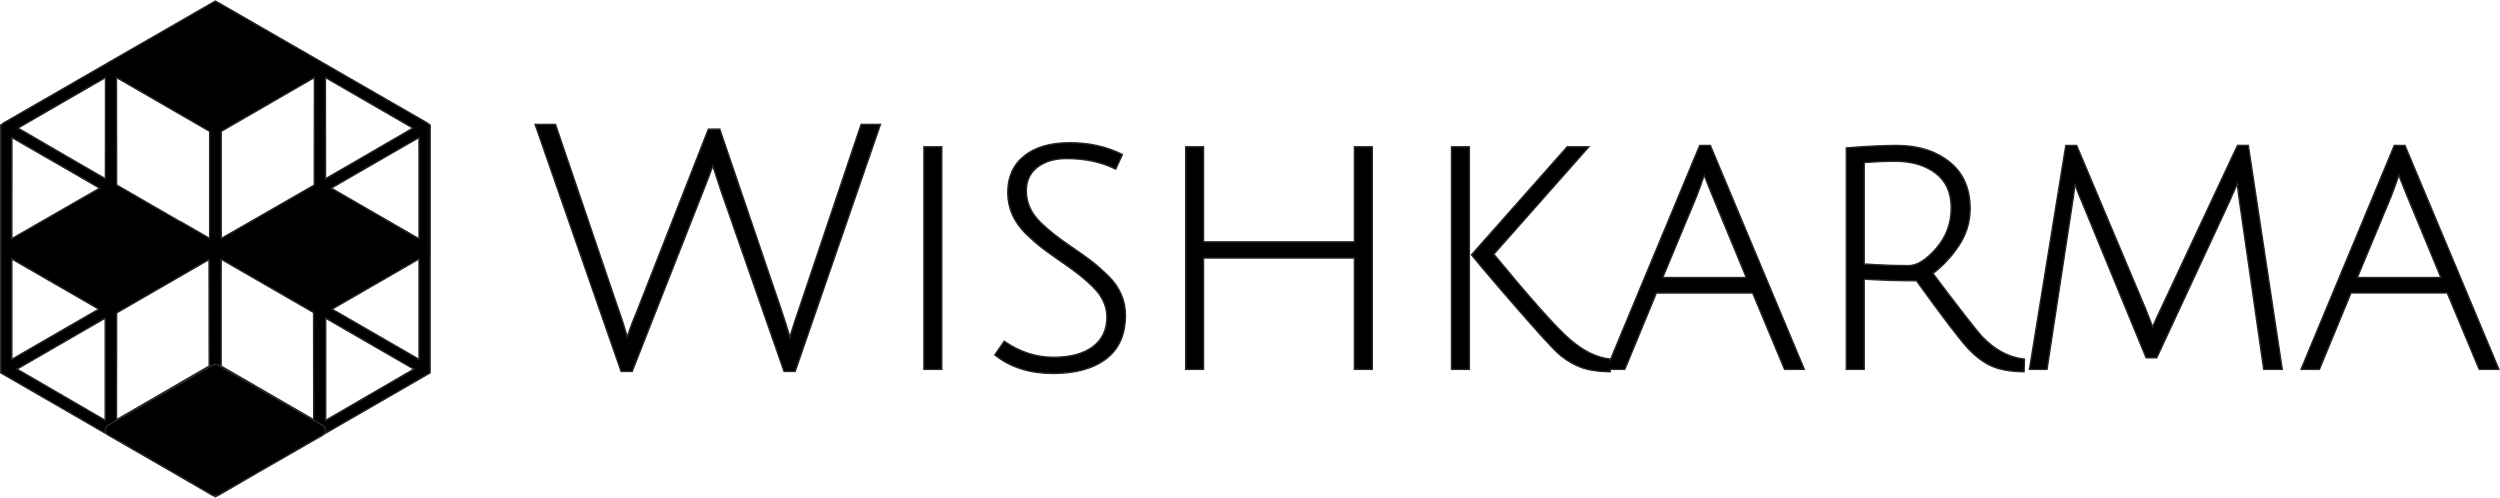 <?xml version="1.0" encoding="UTF-8"?>
<!DOCTYPE svg PUBLIC "-//W3C//DTD SVG 1.1//EN" "http://www.w3.org/Graphics/SVG/1.1/DTD/svg11.dtd">
<!-- Creator: CorelDRAW -->
<svg xmlns="http://www.w3.org/2000/svg" xml:space="preserve" width="2149px" height="428px" style="shape-rendering:geometricPrecision; text-rendering:geometricPrecision; image-rendering:optimizeQuality; fill-rule:evenodd; clip-rule:evenodd"
viewBox="0 0 2143.59 426.511"
 xmlns:xlink="http://www.w3.org/1999/xlink">
 <defs>
  <style type="text/css">
   <![CDATA[
    .fil1 {fill:#2B2A29;fill-rule:nonzero}
    .fil0 {fill:black;fill-rule:nonzero}
   ]]>
  </style>
 </defs>
 <g id="Layer_x0020_1">
  <path class="fil0" d="M279.281 371.194l-0.353 0.204m-91.632 -58.442l89.436 51.636 0.093 0.057c0.69,0.421 1.262,0.995 1.663,1.681l0.038 0.038c0.428,0.749 0.643,1.597 0.643,2.384 0,0.871 -0.247,1.679 -0.67,2.4l0.004 0.002c-0.403,0.693 -0.985,1.283 -1.739,1.735l-0.055 0.037 -89.516 51.398 -0.075 0.038c-0.686,0.379 -1.494,0.595 -2.255,0.629 -0.915,0.044 -1.892,-0.173 -2.731,-0.657l-89.34 -51.581m-1.814 -1.7c-0.455,-0.74 -0.716,-1.557 -0.71,-2.511l-0.007 0c0,-0.795 0.216,-1.628 0.646,-2.381l0.001 0c0.404,-0.706 1.013,-1.324 1.814,-1.792l89.516 -51.403 0.075 -0.037c0.676,-0.376 1.484,-0.595 2.237,-0.629l0.018 0c0.915,-0.044 1.887,0.17 2.729,0.656m-96.309 58.089l-0.009 0.007m96.436 -368.883l178.894 103.003 0.002 -0.004c0.562,0.317 1.025,0.706 1.394,1.14l1.114 0.644 0 0.213 0.033 0.019 0 2.746 0 51.838 0 50.516c0.021,0.181 0.032,0.363 0.032,0.545 0,0.179 -0.011,0.359 -0.032,0.541l0 0.233 0 2.746 -0.033 0.019 0 100.384 0 2.746 -2.389 1.379 -87.5 50.518 -1.322 0.763c-0.251,0.231 -0.532,0.439 -0.842,0.626l-0.055 0.038 -50.452 29.047 -38.717 22.475 -0.025 0.007c-0.398,0.226 -0.807,0.395 -1.213,0.51l-1.577 0.912 -0.001 -0.001 -0.001 0.001 -1.584 -0.914c-0.434,-0.117 -0.856,-0.291 -1.257,-0.528l0.005 -0.007 -34.461 -20.005 -54.727 -31.511c-0.329,-0.192 -0.634,-0.417 -0.908,-0.675l-1.627 -0.941 0 -0.001 -87.144 -50.313 -2.389 -1.379 0 -2.746 0 -100.381 -0.039 -0.022 0 -2.746 0 -51.835 0 -51.838 0 -2.746 0.039 -0.022 0 -0.21 1.166 -0.674c0.357,-0.41 0.795,-0.777 1.312,-1.08l0.018 -0.02 89.033 -51.264c0.177,-0.135 0.365,-0.262 0.567,-0.377l-0.002 -0.006 37.499 -21.533 51.808 -29.83 0.019 0c0.184,-0.104 0.375,-0.197 0.569,-0.278l2.106 -1.215 2.005 1.158c0.236,0.093 0.466,0.204 0.687,0.332l-0.002 0.002zm359.447 262.656l60.257 -153.696 0.249 -0.633 0.676 0 8.442 0 0.71 0 0.231 0.676 52.688 154.859 0 0.007c3.271,9.815 5.67,17.444 7.195,22.886 0.635,-2.342 1.392,-4.922 2.266,-7.735 1.356,-4.357 3.01,-9.316 4.956,-14.864l53.561 -159.227 0.23 -0.679 0.712 0 14.554 0 1.394 0 -0.457 1.318 -72.48 209.875 -0.233 0.673 -0.706 0 -8.149 0 -0.703 0 -0.234 -0.668 -53.852 -154.279 -0.011 -0.035c-0.364,-1.187 -0.766,-2.448 -1.197,-3.768 -0.444,-1.357 -0.867,-2.615 -1.266,-3.768 -0.469,-1.358 -0.873,-2.548 -1.205,-3.572 -0.365,-1.119 -0.697,-2.173 -0.992,-3.163 -0.574,-1.908 -1.143,-3.523 -1.709,-4.844l-0.027 -0.077 -0.67 -2.011c-0.889,2.569 -1.864,5.264 -2.916,8.086 -1.515,4.053 -3.19,8.353 -5.028,12.897l0.001 0 -60.838 154.568 -0.25 0.634 -0.675 0 -8.152 0 -0.703 0 -0.233 -0.668 -73.064 -209.877 -0.458 -1.322 1.396 0 15.427 0 0.712 0 0.23 0.676 53.27 156.606 -0.001 0.001c1.29,3.579 2.447,6.905 3.461,9.972 1.031,3.121 1.968,6.117 2.81,8.986l0 0.005c0.684,2.341 1.271,4.329 1.756,5.968 0.574,-1.885 1.35,-4.161 2.324,-6.83 1.648,-4.512 3.885,-10.173 6.704,-16.98l-0.001 0zm245.32 50.72l0 -188.916 0 -0.995 0.994 0 13.39 0 0.997 0 0 0.995 0 188.916 0 0.995 -0.997 0 -13.39 0 -0.994 0 0 -0.995zm122.38 -179.769c-5.15,0 -9.812,0.617 -13.983,1.848 -4.151,1.225 -7.829,3.064 -11.031,5.513 -3.165,2.422 -5.544,5.332 -7.123,8.727 -1.586,3.407 -2.381,7.32 -2.381,11.733 0,10.199 4.263,19.371 12.787,27.517l0.008 0.007c3.076,2.98 6.607,6.051 10.588,9.212 3.985,3.166 8.42,6.415 13.295,9.747 4.904,3.35 9.047,6.228 12.424,8.634 3.363,2.396 5.985,4.336 7.861,5.817 1.887,1.489 3.942,3.225 6.16,5.202 2.216,1.973 4.65,4.24 7.305,6.795l0.015 0.012c4.838,4.838 8.473,10.062 10.905,15.666 2.434,5.613 3.651,11.59 3.651,17.931 0,8.193 -1.375,15.398 -4.124,21.614 -2.76,6.243 -6.903,11.478 -12.424,15.707 -5.484,4.2 -12.052,7.347 -19.7,9.446 -7.616,2.087 -16.291,3.13 -26.022,3.13 -19.532,0 -35.892,-5.115 -49.073,-15.346l-0.741 -0.576 0.527 -0.769 6.987 -10.188 0.561 -0.816 0.815 0.551c6.525,4.414 13.234,7.722 20.12,9.922 6.88,2.197 13.962,3.296 21.242,3.296 7.289,0 13.766,-0.765 19.427,-2.292 5.627,-1.52 10.452,-3.792 14.47,-6.818 3.99,-3.004 6.983,-6.619 8.976,-10.838 1.996,-4.229 2.996,-9.086 2.996,-14.568 0,-4.708 -1.012,-9.227 -3.032,-13.553 -2.033,-4.35 -5.096,-8.524 -9.181,-12.515l-0.013 -0.008c-2.897,-2.897 -6.28,-5.906 -10.143,-9.026 -3.892,-3.144 -8.278,-6.406 -13.15,-9.781 -5.019,-3.481 -9.184,-6.405 -12.493,-8.774 -3.387,-2.428 -6.078,-4.414 -8.07,-5.959 -1.954,-1.513 -4.083,-3.287 -6.382,-5.317 -2.298,-2.03 -4.758,-4.307 -7.381,-6.834l-0.016 -0.009c-5.031,-5.032 -8.813,-10.474 -11.341,-16.321 -2.53,-5.856 -3.796,-12.102 -3.796,-18.731 0,-6.643 1.183,-12.578 3.545,-17.802 2.368,-5.233 5.922,-9.748 10.659,-13.537 4.713,-3.77 10.322,-6.594 16.825,-8.475 6.479,-1.872 13.837,-2.807 22.072,-2.807 16.451,0 31.25,3.237 44.394,9.709l0.866 0.428 -0.403 0.878 -4.949 10.769 -0.424 0.924 -0.911 -0.441c-5.942,-2.875 -12.343,-5.035 -19.199,-6.473 -6.864,-1.44 -14.197,-2.158 -21.994,-2.158zm246.722 179.769l0 -94.481 -129.29 0 0 94.481 0 0.995 -0.995 0 -13.392 0 -0.995 0 0 -0.995 0 -188.916 0 -0.995 0.995 0 13.392 0 0.995 0 0 0.995 0 80.509 129.29 0 0 -80.509 0 -0.995 0.994 0 13.39 0 0.997 0 0 0.995 0 188.916 0 0.995 -0.997 0 -13.39 0 -0.994 0 0 -0.995zm199.68 -188.259l-80.072 90.476c15.641,18.967 28.857,34.507 39.645,46.618 10.872,12.204 19.225,20.861 25.054,25.968 5.8,5.081 11.59,9.061 17.364,11.937 5.743,2.858 11.47,4.622 17.173,5.288l0.908 0.106 -0.002 0.04 76.075 -182.637 0.256 -0.614 0.662 0 7.858 0 0.661 0 0.257 0.611 79.759 190.082 0.58 1.379 -1.497 0 -14.845 0 -0.661 0 -0.257 -0.614 -27.105 -64.882 -82.512 0 -26.815 64.878 -0.256 0.617 -0.663 0 -11.781 0 -0.035 1.074 -0.031 0.977 -0.977 -0.018c-11.007,-0.196 -19.966,-1.824 -26.875,-4.883 -3.44,-1.524 -6.693,-3.311 -9.759,-5.363 -3.056,-2.046 -5.916,-4.35 -8.575,-6.911 -2.627,-2.53 -6.757,-6.902 -12.383,-13.115 -5.63,-6.214 -12.729,-14.237 -21.297,-24.062 -8.617,-9.885 -16.13,-18.584 -22.53,-26.097 -6.424,-7.537 -11.779,-13.937 -16.062,-19.194l-0.534 -0.653 0.56 -0.63 81.215 -91.693 0.3 -0.339 0.442 0 16.011 0 2.205 0 -1.462 1.653zm-101.047 -0.657l0 188.916 0 0.995 -0.995 0 -13.39 0 -0.995 0 0 -0.995 0 -188.916 0 -0.995 0.995 0 13.39 0 0.995 0 0 0.995zm201.349 23.381c-1.13,3.341 -2.213,6.453 -3.252,9.338 -1.323,3.672 -2.563,6.96 -3.724,9.859l-0.004 0.012 -28.535 68.484 71.541 0 -28.25 -68.197c-2.259,-5.502 -4.106,-10.068 -5.538,-13.698 -0.889,-2.254 -1.636,-4.185 -2.239,-5.798zm121.807 165.536l0 -188.044 0 -0.916 0.918 -0.074c8.313,-0.676 16.04,-1.187 23.172,-1.529 7.136,-0.343 13.606,-0.514 19.403,-0.514 9.025,0 17.274,1.17 24.747,3.503 7.487,2.34 14.194,5.855 20.113,10.542 5.954,4.712 10.421,10.431 13.396,17.152 2.966,6.699 4.452,14.392 4.452,23.069 0,5.819 -0.841,11.427 -2.523,16.815 -1.675,5.376 -4.194,10.534 -7.55,15.471 -3.334,4.902 -6.885,9.336 -10.654,13.298 -3.53,3.714 -7.256,7.026 -11.179,9.929 11.239,14.919 20.376,26.898 27.401,35.934 7.119,9.151 12.02,15.216 14.704,18.189l0 -0.001c5.454,5.646 11.149,10.073 17.075,13.275 5.904,3.19 12.045,5.167 18.42,5.929l0.904 0.107 -0.029 0.912 -0.29 9.023 -0.032 0.977 -0.975 -0.018c-11.006,-0.196 -19.966,-1.824 -26.875,-4.883 -3.464,-1.534 -6.915,-3.6 -10.349,-6.193 -3.417,-2.581 -6.822,-5.69 -10.21,-9.323 -3.367,-3.612 -8.736,-10.26 -16.108,-19.942 -7.275,-9.555 -16.532,-22.113 -27.769,-37.668 -15.181,-0.009 -30.107,-0.474 -44.782,-1.391l0 76.371 0 0.995 -0.997 0 -13.39 0 -0.994 0 0 -0.995zm53.392 -88.032c3.599,0 7.355,-1.21 11.269,-3.632 3.986,-2.469 8.133,-6.189 12.431,-11.157 8.569,-9.902 12.854,-21.428 12.854,-34.573 0,-6.559 -1.111,-12.319 -3.33,-17.28 -2.211,-4.938 -5.532,-9.106 -9.959,-12.495 -4.463,-3.421 -9.596,-5.987 -15.396,-7.697 -5.82,-1.719 -12.327,-2.577 -19.512,-2.577 -3.919,0 -8.127,0.097 -12.625,0.289 -4.244,0.18 -8.828,0.449 -13.742,0.805l0 86.93c6.675,0.456 13.099,0.8 19.27,1.028 6.428,0.239 12.678,0.359 18.741,0.359zm212.204 79.13l-7.86 0 -0.663 0 -0.254 -0.617 -55.016 -133.611 0 0c-1.184,-2.666 -2.355,-5.513 -3.505,-8.538 -0.712,-1.867 -1.429,-3.836 -2.155,-5.904 -0.113,0.786 -0.225,1.599 -0.336,2.441 -0.148,1.129 -0.33,2.563 -0.543,4.319 -0.384,3.182 -0.775,5.863 -1.169,8.035l0.002 0 -21.832 142.927 -0.131 0.846 -0.854 0 -13.098 0 -1.169 0 0.188 -1.154 30.855 -190.082 0.135 -0.836 0.845 0 7.86 0 0.656 0 0.258 0.611 58.798 139.432 0.007 0.014c2.356,5.886 4.106,10.331 5.249,13.333 0.336,0.88 0.623,1.654 0.866,2.321 0.563,-1.467 1.237,-3.104 2.024,-4.909 1.328,-3.046 2.959,-6.554 4.893,-10.52l0.002 0.002 65.487 -139.709 0.27 -0.576 0.628 0 7.86 0 0.855 0 0.13 0.847 28.817 190.082 0.173 1.144 -1.157 0 -13.972 0 -0.861 0 -0.124 -0.855 -20.666 -143.507c-0.68,-4.757 -1.192,-8.725 -1.533,-11.897 -0.115,-1.074 -0.212,-2.059 -0.29,-2.95l-6.763 15.395 -0.008 0.019 -62.002 133.317 -0.271 0.58 -0.631 0zm167.165 -55.598l-26.816 64.878 -0.256 0.617 -0.662 0 -13.681 0 -1.491 0 0.575 -1.377 79.175 -190.082 0.256 -0.614 0.662 0 7.86 0 0.661 0 0.257 0.611 79.759 190.082 0.578 1.379 -1.496 0 -14.846 0 -0.661 0 -0.256 -0.614 -27.107 -64.882 -82.51 0zm41.001 -101.036c-1.129,3.341 -2.213,6.453 -3.252,9.338 -1.322,3.672 -2.563,6.96 -3.722,9.859l-0.005 0.012 -28.535 68.484 71.542 0 -28.25 -68.197c-2.261,-5.502 -4.108,-10.068 -5.54,-13.698 -0.888,-2.254 -1.635,-4.185 -2.238,-5.798zm-1702 166.284l-75.548 -43.618 0 43.938 0 43.535 75.548 -43.856zm-199.848 -126.162l0.09 -0.157 24.66 14.237 0 -42.442 0 -49.316 -12.469 -7.219 -29.61 -17.096 0.005 -0.007 -37.75 -21.791 0.111 92.057 54.964 31.733zm129.813 74.738l74.465 42.993 0 -85.974 -37.689 21.761 -0.019 0 -36.757 21.219zm-274.609 42.989l74.46 -42.99 -36.756 -21.218 -0.019 0 -37.685 -21.759 0 85.967zm179.525 -103.65l6.799 -3.925 0.037 0.062 72.877 -41.847 0.11 -92.157 -37.75 21.791 0.005 0.007 -22.382 12.924 -19.695 11.402 0 49.305 0 42.438zm-99.55 68.466l-75.543 43.614 75.543 43.852 0 -43.527 0 -43.939zm193.956 -111.535l75.142 43.384 0 -52.456 -0.041 -34.277 -52.593 30.283 -22.508 13.066zm-273.931 43.233l75.221 -43.195 -21.051 -12.219 -54.099 -31.151 -0.071 58.909 0 27.656zm169.137 109.29l-0.111 -91.249 -36.781 21.237 -0.018 0 -42.384 24.466 -0.111 91.519 79.404 -45.972zm89.629 45.958l-0.107 -91.831 -41.816 -24.14 -0.018 0 -37.352 -21.566 -0.037 30.359 0 61.254 79.33 45.923zm-178.627 -206.631l0.104 -86.668 -37.783 21.811 0.005 0.007 -11.427 6.598 -25.747 14.905 53.628 31.129 21.22 12.218zm263.674 -43.358l-5.227 -3.025 -31.981 -18.466 0.005 -0.007 -37.75 -21.792 0.105 86.632 22.746 -13.097 52.103 -30.245z"/>
  <path class="fil1" d="M279.573 371.703l-0.352 0.203 0.001 0.001 -0.997 0.576 -0.053 0.053c-0.32,0.318 -0.691,0.609 -1.107,0.858l0 -0.001 -0.035 0.024 -0.029 0.021 -54.266 31.158 -34.902 20.26 -0.062 0.037 -0.025 0.007c-0.187,0.104 -0.39,0.2 -0.6,0.289l0 0.002c-0.198,0.082 -0.406,0.155 -0.613,0.218l-1.449 0.838 -0.264 0.265 -0.097 -0.055 -0.099 0.057 -0.269 -0.269 -1.445 -0.834c-0.22,-0.062 -0.438,-0.139 -0.648,-0.226l-0.002 -0.002c-0.233,-0.098 -0.462,-0.213 -0.679,-0.34l-0.537 -0.316 0.002 -0.004 -33.919 -19.69 0 -0.001 -54.725 -31.51 -0.002 0c-0.186,-0.107 -0.366,-0.227 -0.536,-0.353l0.001 -0.001c-0.15,-0.111 -0.292,-0.229 -0.426,-0.351l-1.574 -0.911 -0.294 -0.17 0 -0.001 -86.849 -50.144 -2.389 -1.379 -0.294 -0.17 0 -0.339 0 -2.746 0 -100.043 -0.039 -0.022 0 -0.338 0 -2.746 0 -51.835 0 -51.838 0 -2.746 0 -0.337 0.039 -0.022 0 -0.211 0.294 -0.171 1.09 -0.63c0.183,-0.2 0.384,-0.396 0.604,-0.576 0.217,-0.177 0.451,-0.345 0.7,-0.496l0.021 -0.024 0.084 -0.048 88.991 -51.239 0.174 -0.127 -0.011 -0.027 0.443 -0.256 37.499 -21.533 0.001 0.002 51.807 -29.83 0.14 -0.08 0.029 0 0.147 -0.078 0.032 -0.016 0.273 -0.124 2.072 -1.194 0.294 -0.168 0.292 0.168 1.96 1.132c0.107,0.044 0.227,0.098 0.355,0.158l0.007 0.005c0.13,0.064 0.257,0.131 0.372,0.198l0.37 0.218 178.152 102.575 0.363 0.204c0.304,0.171 0.585,0.365 0.839,0.571 0.238,0.193 0.455,0.403 0.646,0.62l1.031 0.596 0.294 0.171 0 0.21 0.033 0.019 0 0.342 0 2.746 0 51.838 0 50.492 0.021 0.245 0 0.034 0.008 0.273 0.002 0.016c0,0.185 -0.012,0.376 -0.032,0.569l0 0.205 0 2.746 0 0.342 -0.033 0.019 0 100.043 0 2.746 0 0.339 -0.294 0.17 -2.389 1.379 -0.002 0 -87.147 50.315zm-91.983 -59.256l1.442 0.833 0 -60.836 0.002 0 0.037 -30.359 0.002 -1.017 0.879 0.508 37.213 21.485 0.016 0 0.138 0.08 41.816 24.14 0.294 0.171 0 0.338 0.107 91.831 0 0.14 7.489 4.323 0.009 0.007 0.093 0.057 0.002 0c0.384,0.234 0.739,0.515 1.052,0.83 0.291,0.293 0.549,0.623 0.767,0.98l0.047 0.047 0.04 0.071c0.234,0.41 0.413,0.853 0.534,1.299 0.124,0.462 0.187,0.931 0.187,1.377 0,0.475 -0.068,0.939 -0.192,1.384l0 0.002 -0.08 0.259 86.649 -50.026 -0.001 -0.001 2.094 -1.21 0 -2.407 0 -100.384 0 -0.342 0.033 -0.019 0 -2.404 0 -0.233 0 -0.026 0.005 -0.041c0.018,-0.153 0.027,-0.312 0.027,-0.474l0.002 0 -0.007 -0.223 -0.001 0 -0.024 -0.272 -0.002 -0.051 0 -50.516 0 -51.838 0 -2.404 -0.033 -0.019 0 -0.217 -0.82 -0.474 -0.087 -0.049 -0.067 -0.08c-0.165,-0.194 -0.352,-0.38 -0.558,-0.548l-0.002 -0.002c-0.138,-0.113 -0.286,-0.221 -0.444,-0.322l-0.234 -0.135 -178.894 -103.003 -0.167 -0.095 -0.015 -0.009 -0.008 -0.005 -0.099 -0.049 0 0.001c-0.091,-0.042 -0.199,-0.091 -0.319,-0.138l-0.033 -0.013 -0.045 -0.026 -1.712 -0.988 -1.813 1.045 -0.033 0.02 -0.018 0.007 -0.286 0.13 -0.251 0.132 -0.131 0.07 -0.008 0 -51.669 29.75 0 0.002 -37.055 21.278 0.002 0.007 -0.446 0.253c-0.084,0.047 -0.168,0.101 -0.253,0.158l-0.007 0.005c-0.082,0.053 -0.163,0.112 -0.237,0.168l-0.025 0.02 -0.042 0.024 -88.947 51.215 -0.018 0.02 -0.081 0.047c-0.227,0.134 -0.439,0.283 -0.631,0.439 -0.196,0.16 -0.376,0.338 -0.536,0.521l-0.066 0.077 -0.081 0.046 -0.872 0.504 0 0.209 -0.039 0.022 0 2.408 0 51.838 0 51.835 0 2.409 0.039 0.022 0 0.337 0 100.381 0 2.407 2.094 1.21 86.704 50.06c-0.048,-0.128 -0.092,-0.258 -0.131,-0.39 -0.085,-0.29 -0.146,-0.594 -0.178,-0.911l-0.037 0 0 -0.589c0,-0.448 0.064,-0.914 0.186,-1.372l0.002 -0.002c0.121,-0.446 0.302,-0.885 0.535,-1.296l0.001 -0.002 0.027 -0.047 0.143 -0.25 0.014 0c0.194,-0.29 0.423,-0.568 0.686,-0.827 0.335,-0.329 0.723,-0.628 1.159,-0.882l0.005 -0.005 6.903 -3.964 0 -0.259 0.111 -91.519 0.001 -0.338 0.293 -0.171 42.384 -24.466 0.139 -0.08 0.015 0 36.642 -21.157 0.88 -0.508 0.001 1.017 0.111 91.21 2.036 -1.169 0.037 -0.018 0.067 -0.033c0.369,-0.201 0.772,-0.364 1.182,-0.479 0.426,-0.12 0.869,-0.192 1.295,-0.211l0.025 -0.002 0.018 0 0 0.001c0.507,-0.021 1.037,0.029 1.554,0.153l0.002 0c0.509,0.123 1.008,0.317 1.468,0.582zm88.847 52.653l0 0.001 -89.436 -51.636c-0.364,-0.211 -0.757,-0.364 -1.154,-0.459 -0.413,-0.099 -0.841,-0.138 -1.253,-0.119l-0.027 0.002 -0.018 0 0 -0.001c-0.325,0.018 -0.668,0.074 -1.001,0.167 -0.331,0.093 -0.657,0.224 -0.951,0.388l-0.029 0.015 -0.039 0.019 -89.516 51.403 -0.001 -0.001c-0.348,0.204 -0.658,0.442 -0.922,0.702 -0.266,0.263 -0.491,0.557 -0.671,0.872l-0.061 0.107c-0.159,0.297 -0.282,0.605 -0.365,0.913l0.001 0c-0.074,0.279 -0.121,0.561 -0.137,0.842l-0.002 0.229c-0.002,0.416 0.054,0.806 0.16,1.17 0.104,0.358 0.264,0.702 0.465,1.031l-0.446 0.274 1.05 0.608 0.058 0.033 0.051 0.048c0.121,0.114 0.249,0.22 0.377,0.316l0.002 0c0.135,0.101 0.278,0.196 0.421,0.278l0 0.001 0.046 0.027 0.049 -0.086 89.34 51.581 0 0.001c0.364,0.209 0.757,0.363 1.154,0.458l0.002 0c0.413,0.1 0.841,0.139 1.252,0.12l0.002 0c0.34,-0.015 0.696,-0.073 1.039,-0.168 0.332,-0.092 0.658,-0.223 0.955,-0.388l0.022 -0.011 0.047 -0.024 -0.001 -0.001 35.562 -20.419 3.499 -2.031 0.002 0 50.425 -29.03 0.044 -0.031 0.029 -0.019c0.133,-0.079 0.266,-0.17 0.393,-0.264l0.002 0c0.127,-0.094 0.246,-0.192 0.35,-0.287l0.055 -0.051 0.048 -0.028 0.177 -0.101c0.152,-0.167 0.289,-0.348 0.409,-0.534l0.095 -0.163c0.191,-0.324 0.342,-0.673 0.443,-1.034l0.001 0c0.092,-0.336 0.144,-0.694 0.144,-1.068 0,-0.351 -0.049,-0.715 -0.145,-1.073 -0.086,-0.32 -0.216,-0.646 -0.383,-0.951l-0.027 -0.027 -0.044 -0.074c-0.173,-0.296 -0.388,-0.573 -0.633,-0.82l-0.001 -0.002c-0.243,-0.246 -0.523,-0.468 -0.829,-0.654l0.001 -0.001 -0.082 -0.049zm269.874 -100.489l60.257 -153.696 0.249 -0.633 0.147 -0.375 0.401 0 0.676 0 8.442 0 0.71 0 0.421 0 0.137 0.401 0.231 0.676 52.688 154.859 0.032 0.094 0 0.013c2.875,8.631 5.076,15.568 6.598,20.806l0.488 -1.688c0.371,-1.269 0.781,-2.621 1.225,-4.05 0.676,-2.178 1.432,-4.514 2.262,-7l0.001 0c0.836,-2.511 1.739,-5.144 2.7,-7.886l53.559 -159.22 0 -0.002 0.23 -0.679 0.137 -0.401 0.421 0 0.712 0 14.554 0 1.394 0 0.826 0 -0.271 0.78 -0.457 1.318 -72.48 209.875 -0.233 0.673 -0.138 0.398 -0.417 0 -0.706 0 -8.149 0 -0.703 0 -0.416 0 -0.139 -0.396 -0.234 -0.668 -53.852 -154.279 -0.009 -0.025 -0.011 -0.035 0.001 0 -0.569 -1.824 -0.001 0 -0.622 -1.93 -0.001 0 -0.648 -1.955 0.001 0 -0.617 -1.808 -0.654 -1.912 -0.554 -1.667 0 -0.002 -0.523 -1.63 -0.002 -0.005c-0.172,-0.55 -0.331,-1.067 -0.471,-1.538 -0.286,-0.952 -0.57,-1.826 -0.848,-2.615 -0.283,-0.802 -0.563,-1.527 -0.838,-2.168l-0.014 -0.034 -0.027 -0.077 -0.002 -0.012 -0.126 -0.378 -0.832 2.33c-0.492,1.363 -1,2.746 -1.521,4.144 -0.767,2.052 -1.57,4.154 -2.405,6.299l0 0.002c-0.799,2.047 -1.644,4.176 -2.535,6.381l-0.088 0.224 -60.838 154.568 -0.25 0.634 -0.147 0.375 -0.401 0 -0.675 0 -8.152 0 -0.703 0 -0.416 0 -0.139 -0.396 -0.233 -0.668 -73.064 -209.877 0 -0.002 -0.458 -1.322 -0.27 -0.78 0.825 0 1.396 0 15.427 0 0.712 0 0.422 0 0.135 0.401 0.23 0.676 53.27 156.606 0.064 0.186c0.617,1.714 1.209,3.38 1.767,4.991 0.61,1.76 1.154,3.36 1.632,4.8 0.507,1.535 1.001,3.071 1.478,4.597 0.466,1.495 0.914,2.965 1.336,4.407l0.025 0.085 0 0.005 0.928 3.162 0.259 0.879 0.435 -1.301c0.383,-1.129 0.823,-2.37 1.317,-3.721 0.838,-2.296 1.812,-4.845 2.918,-7.646l0.001 0c1.087,-2.754 2.337,-5.839 3.75,-9.247l0.039 -0.1zm61.352 -153.267l-59.942 152.892 0.019 0 -0.331 0.799 -0.002 0.005 -0.004 0.008c-1.389,3.353 -2.653,6.47 -3.786,9.342l0 0.002c-1.129,2.859 -2.1,5.4 -2.908,7.613 -0.481,1.315 -0.916,2.548 -1.308,3.698 -0.391,1.149 -0.729,2.186 -1.007,3.103l-0.57 1.879 -0.556 -1.884 -0.803 -2.721 -0.953 -3.247 -0.025 -0.084 0 -0.005c-0.41,-1.401 -0.848,-2.838 -1.306,-4.307 -0.458,-1.467 -0.952,-2.996 -1.474,-4.578 -0.537,-1.624 -1.08,-3.223 -1.622,-4.786 -0.573,-1.652 -1.186,-3.378 -1.832,-5.171l-0.126 -0.352 0.005 -0.005 -53.152 -156.26 -0.093 -0.276 -0.291 0 -15.427 0 -0.57 0 0.186 0.54 0.001 0 73.064 209.877 0.095 0.272 0.286 0 8.152 0 0.274 0 0.102 -0.259 60.522 -153.765 -0.009 0 0.326 -0.808c0.905,-2.237 1.78,-4.44 2.622,-6.6l0.001 0c0.843,-2.169 1.646,-4.266 2.4,-6.282 0.529,-1.422 1.037,-2.801 1.516,-4.13 0.488,-1.351 0.953,-2.668 1.395,-3.942l0.567 -1.632 0.545 1.639 0.667 1.999 0.001 0 0.024 0.065c0.286,0.671 0.574,1.412 0.855,2.213 0.29,0.821 0.58,1.714 0.867,2.669 0.153,0.516 0.31,1.027 0.466,1.527l-0.001 0 0.521 1.623 0.001 0 0.549 1.653 0.654 1.912 0.618 1.813 0.002 0.005 0.648 1.955 0 0.005 0.623 1.934 0 0.002 0.576 1.839 0.002 0.004 0.011 0.035 -0.001 0 53.844 154.254 0.095 0.272 0.287 0 8.149 0 0.289 0 0.095 -0.274 72.48 -209.875 0.186 -0.538 -0.568 0 -14.554 0 -0.29 0 -0.094 0.278 -0.001 0 -53.56 159.225 -0.002 0.007c-0.982,2.802 -1.884,5.429 -2.696,7.869l0 0.002c-0.823,2.467 -1.576,4.793 -2.252,6.971 -0.429,1.381 -0.836,2.728 -1.22,4.038 -0.379,1.296 -0.729,2.526 -1.04,3.677l-0.557 2.061 -0.576 -2.054c-1.524,-5.441 -3.922,-13.064 -7.187,-22.861l-0.032 -0.095 -52.656 -154.766 -0.094 -0.276 -0.29 0 -8.442 0 -0.276 0 -0.101 0.258zm183.926 204.201l0 -188.916 0 -0.995 0 -0.589 0.589 0 0.994 0 13.39 0 0.997 0 0.589 0 0 0.589 0 0.995 0 188.916 0 0.995 0 0.589 -0.589 0 -0.997 0 -13.39 0 -0.994 0 -0.589 0 0 -0.589 0 -0.995zm1.178 -188.916l0 188.916 0 0.406 0.405 0 13.39 0 0.408 0 0 -0.406 0 -188.916 0 -0.406 -0.408 0 -13.39 0 -0.405 0 0 0.406zm121.791 9.736c-2.559,0 -4.988,0.153 -7.28,0.455 -2.294,0.303 -4.474,0.76 -6.537,1.369 -2.046,0.603 -3.975,1.358 -5.773,2.257l0 0.002c-1.808,0.904 -3.5,1.957 -5.067,3.156 -1.547,1.184 -2.903,2.487 -4.059,3.905 -1.156,1.415 -2.119,2.951 -2.887,4.601l0 0.002c-0.775,1.667 -1.359,3.454 -1.745,5.358 -0.385,1.908 -0.581,3.953 -0.581,6.127 0,5.014 1.048,9.776 3.142,14.282 2.099,4.516 5.254,8.788 9.459,12.807l0.015 0.014c1.516,1.469 3.163,2.976 4.931,4.515 1.759,1.529 3.632,3.083 5.613,4.657 2,1.59 4.102,3.191 6.295,4.798 2.209,1.619 4.533,3.262 6.964,4.924 2.506,1.712 4.77,3.271 6.789,4.673 2.017,1.402 3.9,2.725 5.645,3.967 1.679,1.196 3.181,2.283 4.498,3.258 1.317,0.974 2.448,1.835 3.387,2.576 0.957,0.755 1.948,1.567 2.971,2.43 1.041,0.879 2.115,1.812 3.216,2.793 1.094,0.974 2.263,2.04 3.497,3.189 1.202,1.119 2.469,2.318 3.797,3.596l0.035 0.027 0.016 0.016c2.437,2.437 4.58,4.982 6.42,7.625 1.835,2.639 3.373,5.382 4.606,8.226 2.467,5.69 3.701,11.746 3.701,18.163 0,8.274 -1.392,15.56 -4.175,21.851 -1.398,3.164 -3.152,6.078 -5.253,8.735 -2.1,2.655 -4.554,5.059 -7.353,7.202 -2.769,2.12 -5.819,3.98 -9.139,5.572 -3.314,1.589 -6.904,2.914 -10.763,3.973 -3.845,1.053 -7.948,1.844 -12.303,2.367 -4.361,0.524 -8.988,0.787 -13.873,0.787 -9.824,0 -18.856,-1.289 -27.094,-3.864 -8.245,-2.577 -15.693,-6.448 -22.338,-11.606l-0.002 0 -0.741 -0.576 -0.436 -0.339 0.312 -0.457 0.527 -0.769 6.987 -10.188 0.561 -0.816 0.332 -0.482 0.482 0.325 0.815 0.551c3.242,2.192 6.528,4.112 9.855,5.752 3.329,1.642 6.704,3.01 10.113,4.098 3.413,1.09 6.876,1.908 10.384,2.451 3.497,0.543 7.06,0.815 10.681,0.815 3.625,0 7.043,-0.19 10.255,-0.569l0.002 0c3.21,-0.378 6.219,-0.946 9.019,-1.702 2.78,-0.75 5.363,-1.688 7.742,-2.808 2.374,-1.119 4.551,-2.423 6.526,-3.911 1.955,-1.472 3.671,-3.097 5.137,-4.869 1.465,-1.768 2.688,-3.688 3.662,-5.751 0.978,-2.073 1.714,-4.303 2.203,-6.683 0.489,-2.381 0.735,-4.928 0.735,-7.635 0,-2.317 -0.249,-4.584 -0.742,-6.792 -0.495,-2.215 -1.24,-4.389 -2.232,-6.512 -0.999,-2.137 -2.255,-4.237 -3.763,-6.292 -1.5,-2.047 -3.255,-4.052 -5.255,-6.01l-0.026 -0.016 -0.037 -0.037c-1.45,-1.45 -3.012,-2.92 -4.679,-4.403 -1.686,-1.5 -3.492,-3.029 -5.415,-4.581 -1.957,-1.58 -4.021,-3.179 -6.187,-4.79 -2.188,-1.626 -4.499,-3.283 -6.928,-4.966 -2.581,-1.789 -4.883,-3.395 -6.892,-4.806 -2.132,-1.496 -4,-2.821 -5.61,-3.972 -1.636,-1.173 -3.157,-2.277 -4.566,-3.317 -1.369,-1.012 -2.547,-1.899 -3.521,-2.655 -0.959,-0.742 -1.986,-1.569 -3.073,-2.475 -1.074,-0.894 -2.189,-1.853 -3.338,-2.868 -1.137,-1.004 -2.331,-2.086 -3.579,-3.239 -1.246,-1.153 -2.502,-2.341 -3.764,-3.555l-0.029 -0.016 -0.054 -0.054c-2.536,-2.536 -4.763,-5.183 -6.676,-7.937 -1.907,-2.746 -3.505,-5.604 -4.786,-8.569 -1.28,-2.964 -2.243,-6.029 -2.883,-9.192 -0.641,-3.166 -0.964,-6.426 -0.964,-9.771 0,-3.356 0.3,-6.54 0.898,-9.544l0 -0.002c0.598,-3.007 1.501,-5.843 2.7,-8.497 1.204,-2.662 2.712,-5.142 4.515,-7.433 1.798,-2.285 3.905,-4.395 6.313,-6.321 4.774,-3.818 10.452,-6.68 17.028,-8.581 3.264,-0.942 6.755,-1.652 10.465,-2.123 3.717,-0.472 7.642,-0.709 11.771,-0.709 8.264,0 16.119,0.814 23.56,2.442 7.444,1.627 14.478,4.072 21.094,7.329l0.866 0.428 0.511 0.253 -0.238 0.517 -0.403 0.878 -4.949 10.769 -0.424 0.924 -0.25 0.547 -0.54 -0.262 -0.911 -0.441c-2.95,-1.427 -6.015,-2.679 -9.19,-3.748 -3.178,-1.071 -6.472,-1.966 -9.874,-2.679 -3.411,-0.715 -6.941,-1.253 -10.58,-1.609 -3.634,-0.356 -7.4,-0.535 -11.295,-0.535zm-7.431 -0.709c2.363,-0.311 4.843,-0.469 7.431,-0.469 3.905,0 7.708,0.183 11.405,0.544 3.688,0.362 7.26,0.905 10.709,1.628 3.449,0.723 6.786,1.63 10.006,2.714 3.224,1.086 6.335,2.357 9.329,3.805l0.372 0.18 0.173 -0.378 4.949 -10.769 0.165 -0.359 -0.355 -0.176c-6.526,-3.214 -13.469,-5.626 -20.821,-7.233 -7.354,-1.608 -15.128,-2.414 -23.312,-2.414 -4.105,0 -7.98,0.233 -11.622,0.695 -3.644,0.463 -7.074,1.16 -10.286,2.087 -6.429,1.858 -11.973,4.65 -16.623,8.368 -2.327,1.861 -4.369,3.909 -6.12,6.133 -1.748,2.221 -3.208,4.619 -4.369,7.188 -1.161,2.569 -2.036,5.32 -2.618,8.245 -0.582,2.925 -0.874,6.033 -0.874,9.316 0,3.283 0.313,6.467 0.935,9.541 0.624,3.082 1.561,6.07 2.81,8.959 1.245,2.88 2.805,5.669 4.675,8.361 1.854,2.668 4.019,5.244 6.492,7.723l0.002 0.001 0.057 0.054c1.339,1.291 2.609,2.491 3.803,3.596 1.212,1.12 2.4,2.196 3.56,3.221 1.15,1.015 2.256,1.966 3.31,2.845 1.035,0.862 2.053,1.681 3.043,2.447 1.014,0.788 2.183,1.669 3.502,2.643 1.279,0.945 2.802,2.049 4.552,3.303 1.696,1.215 3.569,2.542 5.6,3.967 2.151,1.51 4.446,3.111 6.883,4.802 2.441,1.692 4.764,3.357 6.961,4.99 2.213,1.646 4.29,3.254 6.225,4.816 1.94,1.567 3.761,3.109 5.46,4.619 1.696,1.509 3.263,2.982 4.695,4.413l0.041 0.04c2.065,2.017 3.877,4.085 5.425,6.197 1.55,2.112 2.845,4.278 3.878,6.49 1.027,2.2 1.8,4.455 2.315,6.757 0.516,2.307 0.775,4.657 0.775,7.044 0,2.772 -0.256,5.398 -0.763,7.87 -0.509,2.476 -1.273,4.793 -2.29,6.949 -1.018,2.155 -2.292,4.157 -3.818,5.998 -1.523,1.84 -3.305,3.528 -5.335,5.057 -2.039,1.536 -4.287,2.883 -6.733,4.036 -2.444,1.151 -5.092,2.113 -7.94,2.881 -2.858,0.772 -5.922,1.351 -9.186,1.735 -3.263,0.385 -6.73,0.578 -10.393,0.578 -3.659,0 -7.281,-0.278 -10.86,-0.834 -3.571,-0.552 -7.093,-1.384 -10.558,-2.491 -3.474,-1.11 -6.903,-2.499 -10.28,-4.164 -3.38,-1.666 -6.712,-3.612 -9.992,-5.83l-0.333 -0.225 -0.229 0.333 -6.987 10.188 -0.213 0.312 0.304 0.237 -0.001 0.001c6.533,5.069 13.858,8.876 21.967,11.411 8.121,2.539 17.038,3.81 26.745,3.81 4.844,0 9.425,-0.259 13.734,-0.777 4.317,-0.519 8.364,-1.296 12.133,-2.329 3.788,-1.039 7.313,-2.341 10.565,-3.9 3.241,-1.554 6.221,-3.371 8.932,-5.447 2.722,-2.084 5.107,-4.42 7.146,-6.997 2.036,-2.575 3.738,-5.403 5.097,-8.48 2.715,-6.139 4.074,-13.267 4.074,-21.377 0,-6.263 -1.2,-12.165 -3.6,-17.699 -1.197,-2.759 -2.696,-5.433 -4.495,-8.019 -1.793,-2.576 -3.891,-5.065 -6.288,-7.463l-0.006 -0.006c-1.317,-1.268 -2.588,-2.471 -3.81,-3.608 -1.2,-1.117 -2.361,-2.175 -3.479,-3.17 -1.116,-0.994 -2.182,-1.921 -3.192,-2.774 -1.03,-0.871 -2.012,-1.674 -2.94,-2.407 -0.935,-0.739 -2.057,-1.593 -3.358,-2.555 -1.301,-0.962 -2.797,-2.046 -4.479,-3.244 -1.63,-1.161 -3.513,-2.483 -5.636,-3.958 -2.12,-1.472 -4.383,-3.031 -6.779,-4.668 -2.44,-1.667 -4.776,-3.32 -6.997,-4.948 -2.237,-1.639 -4.35,-3.249 -6.333,-4.824 -1.998,-1.586 -3.884,-3.151 -5.653,-4.69 -1.754,-1.528 -3.413,-3.044 -4.966,-4.551l-0.015 -0.014c-4.315,-4.124 -7.557,-8.515 -9.718,-13.168 -2.168,-4.665 -3.252,-9.59 -3.252,-14.774 0,-2.235 0.204,-4.356 0.609,-6.358 0.406,-2.008 1.019,-3.886 1.827,-5.624l0.001 0c0.809,-1.738 1.824,-3.355 3.042,-4.846 1.217,-1.493 2.639,-2.859 4.257,-4.098 1.633,-1.25 3.387,-2.343 5.255,-3.276l0.001 0.002c1.874,-0.937 3.865,-1.718 5.965,-2.337 2.109,-0.622 4.352,-1.091 6.718,-1.404zm253.564 179.889l0 -93.892 -128.112 0 0 93.892 0 0.995 0 0.589 -0.589 0 -0.995 0 -13.392 0 -0.995 0 -0.589 0 0 -0.589 0 -0.995 0 -188.916 0 -0.995 0 -0.589 0.589 0 0.995 0 13.392 0 0.995 0 0.589 0 0 0.589 0 0.995 0 79.92 128.112 0 0 -79.92 0 -0.995 0 -0.589 0.589 0 0.994 0 13.39 0 0.997 0 0.589 0 0 0.589 0 0.995 0 188.916 0 0.995 0 0.589 -0.589 0 -0.997 0 -13.39 0 -0.994 0 -0.589 0 0 -0.589 0 -0.995zm1.178 -94.481l0 94.481 0 0.406 0.405 0 13.39 0 0.408 0 0 -0.406 0 -188.916 0 -0.406 -0.408 0 -13.39 0 -0.405 0 0 0.406 0 80.509 0 0.589 -0.589 0 -129.29 0 -0.589 0 0 -0.589 0 -80.509 0 -0.406 -0.406 0 -13.392 0 -0.406 0 0 0.406 0 188.916 0 0.406 0.406 0 13.392 0 0.406 0 0 -0.406 0 -94.481 0 -0.589 0.589 0 129.29 0 0.589 0 0 0.589zm199.53 -93.389l-79.74 90.1c7.671,9.298 14.779,17.795 21.318,25.486 6.593,7.752 12.594,14.664 17.995,20.728 5.438,6.106 10.24,11.316 14.399,15.626 4.167,4.319 7.703,7.752 10.602,10.291 2.883,2.526 5.765,4.779 8.639,6.755 2.864,1.968 5.734,3.671 8.601,5.097 2.845,1.415 5.685,2.561 8.512,3.432 2.826,0.869 5.651,1.471 8.465,1.799l0.483 0.057 75.888 -182.188 0.256 -0.614 0.151 -0.364 0.392 0 0.662 0 7.858 0 0.661 0 0.391 0 0.152 0.362 0.257 0.611 79.759 190.082 0.58 1.379 0.343 0.816 -0.886 0 -1.497 0 -14.845 0 -0.661 0 -0.391 0 -0.152 -0.364 -0.257 -0.614 -26.953 -64.518 -81.729 0 -26.663 64.512 -0.256 0.617 -0.152 0.366 -0.391 0 -0.663 0 -11.213 0 -0.016 0.504 -0.031 0.977 -0.019 0.578 -0.577 -0.011 -0.977 -0.018c-5.534,-0.098 -10.558,-0.558 -15.068,-1.377 -4.531,-0.822 -8.543,-2.008 -12.034,-3.554 -1.738,-0.77 -3.432,-1.608 -5.07,-2.508 -1.628,-0.895 -3.223,-1.866 -4.778,-2.906 -1.551,-1.039 -3.047,-2.139 -4.481,-3.295 -1.437,-1.157 -2.83,-2.387 -4.175,-3.681 -1.324,-1.275 -3.026,-3.014 -5.102,-5.213 -2.037,-2.157 -4.475,-4.803 -7.308,-7.931 -2.828,-3.124 -6.016,-6.686 -9.551,-10.682 -3.562,-4.025 -7.481,-8.49 -11.753,-13.387 -4.33,-4.968 -8.367,-9.618 -12.099,-13.94 -3.772,-4.368 -7.252,-8.424 -10.436,-12.162 -3.237,-3.798 -6.181,-7.282 -8.83,-10.447 -2.652,-3.171 -5.067,-6.09 -7.24,-8.758l-0.001 0.001 -0.534 -0.653 -0.317 -0.386 0.333 -0.375 0.56 -0.63 81.215 -91.693 0.3 -0.339 0.177 -0.2 0.263 0 0.442 0 16.011 0 2.205 0 1.304 0 -0.865 0.978 -1.462 1.653zm-80.951 89.698l80.072 -90.476 0.597 -0.675 -0.901 0 -16.011 0 -0.18 0 -0.123 0.139 -81.215 91.693 -0.227 0.256 0.218 0.266 0 0.002c2.112,2.593 4.527,5.511 7.232,8.745 2.7,3.225 5.641,6.708 8.821,10.437 3.215,3.773 6.695,7.83 10.431,12.157 3.777,4.374 7.81,9.019 12.095,13.936 4.295,4.925 8.213,9.389 11.748,13.382 3.561,4.024 6.744,7.583 9.542,10.673 2.777,3.066 5.209,5.705 7.294,7.913 2.065,2.188 3.754,3.913 5.062,5.173 1.311,1.262 2.678,2.467 4.097,3.611 1.423,1.147 2.891,2.229 4.396,3.236 1.507,1.007 3.072,1.959 4.691,2.85 1.614,0.886 3.276,1.708 4.978,2.463 3.416,1.513 7.34,2.672 11.768,3.476 4.446,0.807 9.407,1.262 14.879,1.358l0.398 0.007 0.013 -0.398 0.035 -1.074 0.018 -0.57 0.569 0 11.781 0 0.272 0 0.104 -0.251 26.815 -64.878 0.151 -0.366 0.392 0 82.512 0 0.39 0 0.153 0.364 27.105 64.882 0.105 0.25 0.27 0 14.845 0 0.611 0 -0.237 -0.563 -79.759 -190.082 -0.105 -0.25 -0.27 0 -7.858 0 -0.271 0 -0.104 0.25 -76.075 182.637 -1.333 3.202 0.173 -2.947 -0.356 -0.041c-2.884,-0.336 -5.778,-0.953 -8.675,-1.844 -2.896,-0.892 -5.797,-2.061 -8.694,-3.502 -2.903,-1.445 -5.818,-3.175 -8.742,-5.184 -2.912,-2.001 -5.829,-4.282 -8.745,-6.837 -2.93,-2.567 -6.49,-6.021 -10.675,-10.359 -4.189,-4.343 -9.003,-9.564 -14.432,-15.659 -5.385,-6.045 -11.391,-12.964 -18.014,-20.752 -6.58,-7.738 -13.798,-16.369 -21.646,-25.885l-0.318 -0.385 0.332 -0.376zm-19.947 -90.745l0 188.916 0 0.995 0 0.589 -0.589 0 -0.995 0 -13.39 0 -0.995 0 -0.589 0 0 -0.589 0 -0.995 0 -188.916 0 -0.995 0 -0.589 0.589 0 0.995 0 13.39 0 0.995 0 0.589 0 0 0.589 0 0.995zm-1.178 188.916l0 -188.916 0 -0.406 -0.406 0 -13.39 0 -0.406 0 0 0.406 0 188.916 0 0.406 0.406 0 13.39 0 0.406 0 0 -0.406zm201.967 -163.797c-0.384,1.127 -0.762,2.226 -1.134,3.295 -0.528,1.516 -1.063,3.022 -1.595,4.502 -0.676,1.879 -1.319,3.625 -1.925,5.228 -0.615,1.628 -1.212,3.169 -1.791,4.614l-0.007 0.02 -0.014 0.035 -28.195 67.67 69.78 0 -27.914 -67.385c-1.215,-2.96 -2.243,-5.478 -3.082,-7.552 -0.938,-2.318 -1.756,-4.367 -2.461,-6.152l0 -0.002c-0.415,-1.053 -0.818,-2.08 -1.227,-3.142l-0.435 -1.132zm-2.244 2.908c0.542,-1.558 1.097,-3.171 1.657,-4.833l0.528 -1.564 0.58 1.546c0.292,0.782 0.631,1.67 1.01,2.652 0.336,0.868 0.755,1.935 1.226,3.135l0.001 0c0.727,1.842 1.548,3.897 2.456,6.142 1.007,2.489 2.034,5.009 3.077,7.55l28.25 68.197 0.336 0.812 -0.879 0 -71.541 0 -0.882 0 0.339 -0.814 28.518 -68.445 0.002 -0.008 0.015 -0.037c0.577,-1.441 1.177,-2.986 1.796,-4.628 0.635,-1.682 1.277,-3.421 1.92,-5.209 0.504,-1.403 1.035,-2.898 1.59,-4.493zm123.433 160.888l0 -188.044 0 -0.916 0 -0.542 0.543 -0.045 0.918 -0.074c4.129,-0.336 8.145,-0.634 12.038,-0.891 3.845,-0.253 7.566,-0.468 11.153,-0.638 3.554,-0.17 6.958,-0.299 10.21,-0.385 3.295,-0.087 6.369,-0.131 9.22,-0.131 4.529,0 8.876,0.296 13.031,0.883 4.162,0.588 8.128,1.472 11.891,2.647 3.768,1.177 7.351,2.655 10.741,4.433 3.388,1.776 6.577,3.846 9.562,6.21 3.013,2.385 5.654,5.028 7.914,7.922 2.263,2.898 4.15,6.05 5.657,9.453 1.5,3.387 2.627,7.03 3.377,10.92 0.749,3.885 1.125,8.016 1.125,12.386 0,5.877 -0.852,11.546 -2.55,16.989 -0.846,2.715 -1.906,5.378 -3.176,7.98 -1.266,2.594 -2.751,5.145 -4.45,7.645 -1.685,2.477 -3.419,4.829 -5.193,7.043 -1.78,2.223 -3.622,4.335 -5.521,6.332 -1.781,1.874 -3.611,3.645 -5.481,5.307 -1.716,1.526 -3.485,2.973 -5.299,4.335 5.488,7.284 10.448,13.831 14.876,19.637 4.502,5.903 8.559,11.177 12.166,15.817 3.582,4.605 6.587,8.407 9.008,11.404 2.438,3.016 4.326,5.267 5.659,6.744 2.698,2.792 5.465,5.29 8.293,7.49 2.826,2.198 5.706,4.09 8.631,5.67 2.919,1.577 5.898,2.857 8.935,3.832 3.031,0.975 6.126,1.654 9.277,2.03l0.904 0.107 0.534 0.064 -0.016 0.54 -0.029 0.912 -0.29 9.023 -0.032 0.977 -0.019 0.578 -0.577 -0.011 -0.975 -0.018c-5.533,-0.098 -10.558,-0.558 -15.068,-1.377 -4.531,-0.822 -8.543,-2.008 -12.034,-3.554 -1.748,-0.774 -3.501,-1.687 -5.247,-2.732 -1.746,-1.044 -3.487,-2.223 -5.22,-3.53 -1.722,-1.301 -3.444,-2.736 -5.157,-4.301 -1.71,-1.562 -3.422,-3.261 -5.128,-5.09 -1.695,-1.819 -3.89,-4.396 -6.58,-7.726 -2.675,-3.314 -5.865,-7.403 -9.564,-12.259 -3.639,-4.78 -7.776,-10.315 -12.405,-16.593 -4.544,-6.166 -9.612,-13.116 -15.196,-20.845 -7.497,-0.008 -14.934,-0.128 -22.298,-0.355 -7.273,-0.225 -14.473,-0.56 -21.595,-0.998l0 75.745 0 0.995 0 0.589 -0.589 0 -0.997 0 -13.39 0 -0.994 0 -0.589 0 0 -0.589 0 -0.995zm1.178 -188.044l0 188.044 0 0.406 0.405 0 13.39 0 0.408 0 0 -0.406 0 -76.371 0 -0.626 0.623 0.039c7.348,0.458 14.746,0.806 22.183,1.037 7.463,0.23 14.989,0.351 22.564,0.355l0.299 0.001 0.177 0.243c5.581,7.725 10.706,14.753 15.368,21.079 4.625,6.273 8.757,11.8 12.391,16.574 3.671,4.82 6.855,8.901 9.548,12.236 2.678,3.315 4.855,5.872 6.524,7.663 1.68,1.801 3.37,3.479 5.059,5.022 1.688,1.541 3.382,2.954 5.075,4.233 1.702,1.284 3.409,2.441 5.114,3.46 1.699,1.017 3.408,1.906 5.117,2.663 3.416,1.513 7.34,2.672 11.768,3.476 4.447,0.808 9.409,1.262 14.879,1.358l0.398 0.007 0.013 -0.398 0.29 -9.023 0.012 -0.372 -0.369 -0.044c-3.221,-0.384 -6.389,-1.079 -9.496,-2.079 -3.104,-0.998 -6.15,-2.305 -9.133,-3.917 -3,-1.62 -5.935,-3.547 -8.798,-5.773 -2.509,-1.951 -4.982,-4.147 -7.41,-6.58l0 0.094 -1.026 -1.138c-1.349,-1.494 -3.255,-3.765 -5.71,-6.803 -2.477,-3.066 -5.487,-6.875 -9.022,-11.418 -3.44,-4.425 -7.498,-9.702 -12.169,-15.826 -4.586,-6.014 -9.668,-12.721 -15.236,-20.114l-0.357 -0.474 0.476 -0.352c1.938,-1.434 3.836,-2.977 5.691,-4.625 1.857,-1.648 3.662,-3.396 5.413,-5.239 1.866,-1.963 3.687,-4.051 5.455,-6.259 1.776,-2.217 3.492,-4.54 5.138,-6.963 1.656,-2.437 3.112,-4.941 4.363,-7.504 1.244,-2.549 2.282,-5.156 3.11,-7.812 1.663,-5.329 2.496,-10.88 2.496,-16.64 0,-4.303 -0.368,-8.36 -1.101,-12.164 -0.733,-3.799 -1.835,-7.359 -3.3,-10.668 -1.468,-3.316 -3.304,-6.386 -5.506,-9.204 -2.203,-2.822 -4.778,-5.399 -7.716,-7.724 -2.934,-2.323 -6.062,-4.355 -9.376,-6.093 -3.313,-1.736 -6.831,-3.188 -10.548,-4.348 -3.711,-1.159 -7.613,-2.03 -11.702,-2.607 -4.089,-0.578 -8.381,-0.869 -12.871,-0.869 -2.949,0 -6.016,0.042 -9.192,0.126 -3.212,0.085 -6.609,0.214 -10.184,0.385 -3.541,0.17 -7.256,0.384 -11.134,0.638 -3.826,0.253 -7.835,0.551 -12.019,0.891l-0.375 0.031 0 0.373zm52.803 99.423c1.741,0 3.522,-0.293 5.339,-0.879 1.832,-0.59 3.707,-1.478 5.621,-2.663 1.959,-1.213 3.967,-2.742 6.016,-4.581 2.056,-1.845 4.151,-4 6.28,-6.46 4.237,-4.897 7.418,-10.197 9.535,-15.891 2.116,-5.691 3.175,-11.793 3.175,-18.298 0,-3.245 -0.274,-6.29 -0.821,-9.127 -0.547,-2.838 -1.366,-5.478 -2.456,-7.914 -1.083,-2.418 -2.443,-4.655 -4.074,-6.702 -1.63,-2.046 -3.535,-3.904 -5.706,-5.566 -2.203,-1.689 -4.574,-3.168 -7.102,-4.432 -2.528,-1.263 -5.23,-2.321 -8.103,-3.168 -2.885,-0.851 -5.938,-1.491 -9.152,-1.915 -3.216,-0.424 -6.616,-0.637 -10.194,-0.637 -2.018,0 -4.05,0.024 -6.083,0.07 -2.085,0.047 -4.261,0.12 -6.518,0.217 -2.099,0.088 -4.306,0.203 -6.606,0.336 -2.091,0.123 -4.284,0.266 -6.571,0.43l0 85.832c3.166,0.213 6.258,0.403 9.265,0.563 3.223,0.171 6.371,0.316 9.437,0.429 3.225,0.12 6.394,0.211 9.503,0.27 3.037,0.058 6.113,0.087 9.217,0.087zm5.697 0.24c-1.939,0.624 -3.839,0.938 -5.697,0.938 -2.954,0 -6.034,-0.031 -9.235,-0.092 -3.142,-0.06 -6.319,-0.151 -9.526,-0.27 -3.103,-0.114 -6.255,-0.259 -9.453,-0.429 -3.241,-0.173 -6.52,-0.375 -9.834,-0.6l-0.55 -0.037 0 -0.55 0 -86.93 0 -0.547 0.548 -0.04c2.431,-0.176 4.813,-0.333 7.137,-0.469 2.272,-0.132 4.482,-0.246 6.623,-0.336 2.239,-0.095 4.422,-0.168 6.541,-0.217 2.171,-0.049 4.208,-0.074 6.107,-0.074 3.607,0 7.059,0.218 10.345,0.651 3.288,0.435 6.402,1.086 9.333,1.951 2.926,0.862 5.693,1.947 8.297,3.248 2.601,1.301 5.034,2.817 7.291,4.547 2.254,1.725 4.227,3.649 5.914,5.766 1.687,2.117 3.097,4.439 4.224,6.956 1.129,2.523 1.977,5.248 2.539,8.171 0.562,2.919 0.845,6.036 0.845,9.349 0,6.638 -1.085,12.877 -3.252,18.708 -2.166,5.826 -5.416,11.245 -9.747,16.249 -2.168,2.506 -4.297,4.695 -6.381,6.566 -2.096,1.881 -4.161,3.452 -6.186,4.706 -1.997,1.236 -3.959,2.164 -5.881,2.784zm206.507 80.067l-7.86 0 -0.663 0 -0.392 0 -0.151 -0.366 -0.254 -0.617 -55.016 -133.611 0.001 0c-0.605,-1.361 -1.198,-2.749 -1.778,-4.161 -0.591,-1.44 -1.171,-2.907 -1.734,-4.39l-0.001 0c-0.337,-0.886 -0.697,-1.852 -1.074,-2.886l-0.277 -0.762 -0.007 0.053 -0.257 1.994 0.002 0 -0.286 2.318c-0.188,1.569 -0.384,3.038 -0.581,4.392 -0.183,1.263 -0.372,2.435 -0.565,3.509l-0.022 0.15 -21.832 142.927 -0.002 0.002 -0.131 0.846 -0.078 0.499 -0.502 0 -0.854 0 -13.098 0 -1.169 0 -0.691 0 0.112 -0.683 0.188 -1.154 30.855 -190.082 0.135 -0.834 0.08 -0.497 0.499 0 0.845 0 7.86 0 0.656 0 0.388 0 0.153 0.362 0.258 0.611 58.793 139.418 0.018 0.037c1.197,2.99 2.226,5.578 3.082,7.752 0.886,2.25 1.611,4.115 2.172,5.59l0 0.002 0.332 0.882 0.376 -0.924c0.339,-0.822 0.706,-1.685 1.093,-2.574 0.671,-1.542 1.416,-3.189 2.226,-4.932l0 -0.002c0.813,-1.747 1.707,-3.62 2.676,-5.608l0.145 -0.298 65.342 -139.399 0.27 -0.576 0.159 -0.34 0.372 0 0.628 0 7.86 0 0.855 0 0.504 0 0.078 0.502 0.13 0.847 28.817 190.082 0.173 1.144 0.101 0.676 -0.683 0 -1.157 0 -13.972 0 -0.861 0 -0.509 0 -0.073 -0.507 -0.124 -0.855 -20.666 -143.507c-0.331,-2.327 -0.63,-4.512 -0.893,-6.551 -0.259,-2.016 -0.475,-3.807 -0.642,-5.366l0 -0.002 -0.073 -0.712 -5.857 13.331 -0.008 0.019 -0.005 0.012 -62.002 133.317 -0.002 0.002 -0.271 0.58 -0.16 0.34 -0.371 0 -0.631 0zm-7.86 -1.178l7.86 0 0.259 0 0.111 -0.237 -0.001 0 62.002 -133.317 0.004 -0.007 6.763 -15.395 0.913 -2.078 0.21 2.259 0.13 1.404 0.001 0 0.159 1.536c0.173,1.611 0.386,3.394 0.637,5.342 0.247,1.924 0.547,4.105 0.893,6.534l20.666 143.507 0.051 0.349 0.352 0 13.972 0 0.472 0 -0.071 -0.468 -28.817 -190.082 -0.053 -0.345 -0.35 0 -7.86 0 -0.256 0 -0.111 0.236 -65.487 139.709 -0.357 0.761 -0.009 -0.009c-0.823,1.696 -1.593,3.314 -2.305,4.845l-0.001 0c-0.819,1.762 -1.56,3.401 -2.216,4.906 -0.391,0.899 -0.754,1.752 -1.084,2.55 -0.343,0.832 -0.653,1.61 -0.931,2.334l-0.561 1.458 -0.54 -1.465 -0.398 -1.08 -0.464 -1.233 -0.001 0c-0.581,-1.527 -1.304,-3.388 -2.168,-5.58 -0.892,-2.266 -1.919,-4.849 -3.077,-7.743l-0.002 -0.006 -58.798 -139.432 -0.105 -0.25 -0.269 0 -7.86 0 -0.345 0 -0.055 0.339 0 0.002 -30.855 190.082 -0.077 0.471 0.477 0 13.098 0 0.352 0 0.053 -0.344 -0.002 0 21.728 -142.251 -0.02 0 0.126 -0.693c0.192,-1.059 0.389,-2.274 0.585,-3.633 0.191,-1.313 0.384,-2.772 0.576,-4.368l0 -0.002 0.286 -2.318 0.002 -0.002 0.257 -2 0 -0.004 0.167 -1.242 0 -0.002 0.168 -1.199 0.336 -2.394 0.801 2.281c0.358,1.022 0.72,2.032 1.08,3.02 0.339,0.931 0.696,1.887 1.07,2.867l0 0.002c0.577,1.518 1.152,2.976 1.721,4.362 0.595,1.447 1.185,2.832 1.769,4.147l0.007 0.014 55.016 133.611 0.104 0.251 0.271 0zm175.415 -54.42l-26.664 64.512 -0.256 0.617 -0.152 0.366 -0.391 0 -0.662 0 -13.681 0 -1.491 0 -0.883 0 0.34 -0.814 0.575 -1.377 79.175 -190.082 0.256 -0.614 0.151 -0.364 0.392 0 0.662 0 7.86 0 0.661 0 0.391 0 0.152 0.362 0.257 0.611 79.759 190.082 0 0.002 0.578 1.379 0.34 0.814 -0.883 0 -1.496 0 -14.846 0 -0.661 0 -0.392 0 -0.151 -0.364 -0.256 -0.614 -26.955 -64.518 -81.728 0zm-27.75 64.067l26.816 -64.878 0.151 -0.366 0.392 0 82.51 0 0.39 0 0.153 0.364 27.107 64.882 0.104 0.25 0.27 0 14.846 0 0.611 0 -0.236 -0.563 -0.001 0 -79.759 -190.082 -0.105 -0.25 -0.27 0 -7.86 0 -0.271 0 -0.104 0.25 -79.175 190.082 -0.236 0.563 0.609 0 13.681 0 0.271 0 0.104 -0.251zm68.391 -163.95c-0.38,1.116 -0.756,2.203 -1.125,3.261 -0.531,1.529 -1.07,3.045 -1.606,4.534 -0.676,1.877 -1.319,3.624 -1.924,5.224 -0.62,1.644 -1.224,3.199 -1.806,4.655l-0.005 0.012 -0.002 0.006 -28.195 67.67 69.781 0 -27.914 -67.385c-1.211,-2.951 -2.249,-5.489 -3.083,-7.552 -0.937,-2.317 -1.759,-4.368 -2.462,-6.152l0 -0.002 -1.226 -3.142 -0.434 -1.13zm-2.235 2.874c0.54,-1.548 1.088,-3.149 1.647,-4.802l0.528 -1.564 0.58 1.546c0.292,0.782 0.631,1.67 1.01,2.652 0.339,0.879 0.752,1.928 1.225,3.135l0.001 0c0.728,1.844 1.548,3.894 2.457,6.142 1.012,2.502 2.032,5.001 3.078,7.55l28.25 68.197 0.336 0.812 -0.879 0 -71.542 0 -0.882 0 0.339 -0.814 28.535 -68.484 0.002 -0.006c0.576,-1.441 1.177,-2.987 1.796,-4.632 0.635,-1.682 1.275,-3.416 1.919,-5.206 0.509,-1.415 1.044,-2.921 1.601,-4.525zm-1700.97 161.669l-73.787 -42.601 0 42.92 0 42.514 73.787 -42.833zm-74.084 -44.128l75.548 43.618 0.881 0.509 -0.879 0.509 -75.548 43.856 -0.883 0.514 0 -1.022 0 -43.535 0 -43.938 0 -1.017 0.881 0.508zm-124.81 -82.839l0.09 -0.157 0.51 0.294 23.779 13.728 0 -41.424 0 -48.978 -12.175 -7.048 -29.61 -17.096 -0.543 -0.313 0.006 -0.008 -36.326 -20.968 0.11 90.701 54.16 31.269zm24.675 15.393l-24.149 -13.942 -0.09 0.157 -0.511 -0.296 -54.964 -31.733 -0.293 -0.17 -0.001 -0.339 -0.111 -92.057 -0.001 -1.017 0.88 0.508 37.75 21.791 0.545 0.316 -0.004 0.006 29.066 16.782 12.469 7.219 0.294 0.171 0 0.338 0 49.316 0 42.442 0 1.018 -0.881 -0.509zm106.53 60.147l72.701 41.975 0 -83.936 -36.805 21.251 -0.138 0.08 -0.022 0 -35.736 20.629zm72.996 43.503l-74.465 -42.993 -0.88 -0.508 0.882 -0.51 36.757 -21.219 0.139 -0.08 0.016 0 37.55 -21.681 0.883 -0.51 0 1.019 0 85.974 0 1.02 -0.883 -0.511zm-348.19 -1.533l72.697 -41.972 -35.734 -20.628 -0.021 0 -0.139 -0.08 -36.802 -21.249 0 83.929zm74.165 -41.462l-74.46 42.99 -0.883 0.511 0 -1.02 0 -85.967 0 -1.019 0.883 0.51 37.546 21.679 0.018 0 0.138 0.08 36.756 21.218 0.883 0.51 -0.881 0.508zm105.36 -62.186l5.918 -3.416 0.505 -0.291 0.035 0.061 72.078 -41.389 0.108 -90.798 -36.325 20.968 0.006 0.008 -0.544 0.313 -22.382 12.924 -19.4 11.231 0 48.967 0 41.421zm5.998 -2.107l-6.295 3.634 -0.881 0.509 0 -1.018 0 -42.438 0 -49.305 0 -0.338 0.294 -0.171 19.695 -11.402 21.839 -12.611 -0.004 -0.005 0.544 -0.316 37.75 -21.791 0.881 -0.508 -0.002 1.017 -0.11 92.157 0 0.343 -0.294 0.168 -72.877 41.847 -0.503 0.29 -0.038 -0.064zm-106.726 72.609l-73.781 42.597 73.781 42.83 0 -42.506 0 -42.922zm-75.246 42.087l75.543 -43.614 0.881 -0.508 0 1.017 0 43.939 0 43.527 0 1.022 -0.883 -0.514 -75.543 -43.852 -0.878 -0.509 0.88 -0.509zm270.964 -154.641l73.38 42.367 0 -51.437 0.002 0 -0.04 -33.263 -51.713 29.776 0 0.001 -21.629 12.556zm73.674 43.895l-75.142 -43.384 -0.879 -0.507 0.879 -0.511 22.508 -13.066 0.002 0 52.593 -30.283 0.878 -0.504 0.001 1.013 0.041 34.277 0.002 0 0 52.456 0 1.02 -0.883 -0.511zm-348.19 -1.679l73.455 -42.181 -20.169 -11.707 0 -0.001 -53.219 -30.644 -0.07 57.895 0.002 0 0 26.638zm74.924 -41.666l-75.221 43.195 -0.881 0.507 0 -1.018 0 -27.656 0.002 0 0.071 -58.909 0.002 -1.013 0.876 0.504 54.099 31.151 0.002 0 21.051 12.219 0.882 0.512 -0.885 0.508zm93.037 151.634l-0.11 -89.893 -35.901 20.729 -0.138 0.08 -0.021 0 -41.951 24.216 -0.11 90.159 78.23 -45.292zm89.628 45.278l-0.106 -90.471 -41.383 -23.89 -0.02 0 -0.139 -0.08 -36.472 -21.058 -0.035 29.343 0.002 0 0 60.915 78.153 45.241zm-178.624 -206.625l0.101 -84.637 -36.358 20.988 0.006 0.008 -0.544 0.313 -11.427 6.598 -24.87 14.398 52.751 30.619 0 0.001 20.34 11.712zm1.276 -85.653l-0.104 86.668 -0.001 1.014 -0.878 -0.505 -21.22 -12.218 -0.002 0 -53.628 -31.129 -0.878 -0.509 0.878 -0.509 25.747 -14.905 10.883 -6.285 -0.004 -0.005 0.544 -0.316 37.783 -21.811 0.881 -0.508 -0.002 1.017zm261.812 43.31l-4.349 -2.517 -31.981 -18.466 -0.543 -0.313 0.006 -0.008 -36.326 -20.97 0.102 84.601 21.866 -12.59 0 -0.001 51.225 -29.735zm-3.76 -3.535l5.227 3.025 0.879 0.509 -0.879 0.509 -52.103 30.245 -0.002 0 -22.746 13.097 -0.876 0.505 -0.002 -1.014 -0.105 -86.632 -0.001 -1.017 0.88 0.508 37.75 21.792 0.545 0.316 -0.004 0.006 31.437 18.152z"/>
 </g>
</svg>
